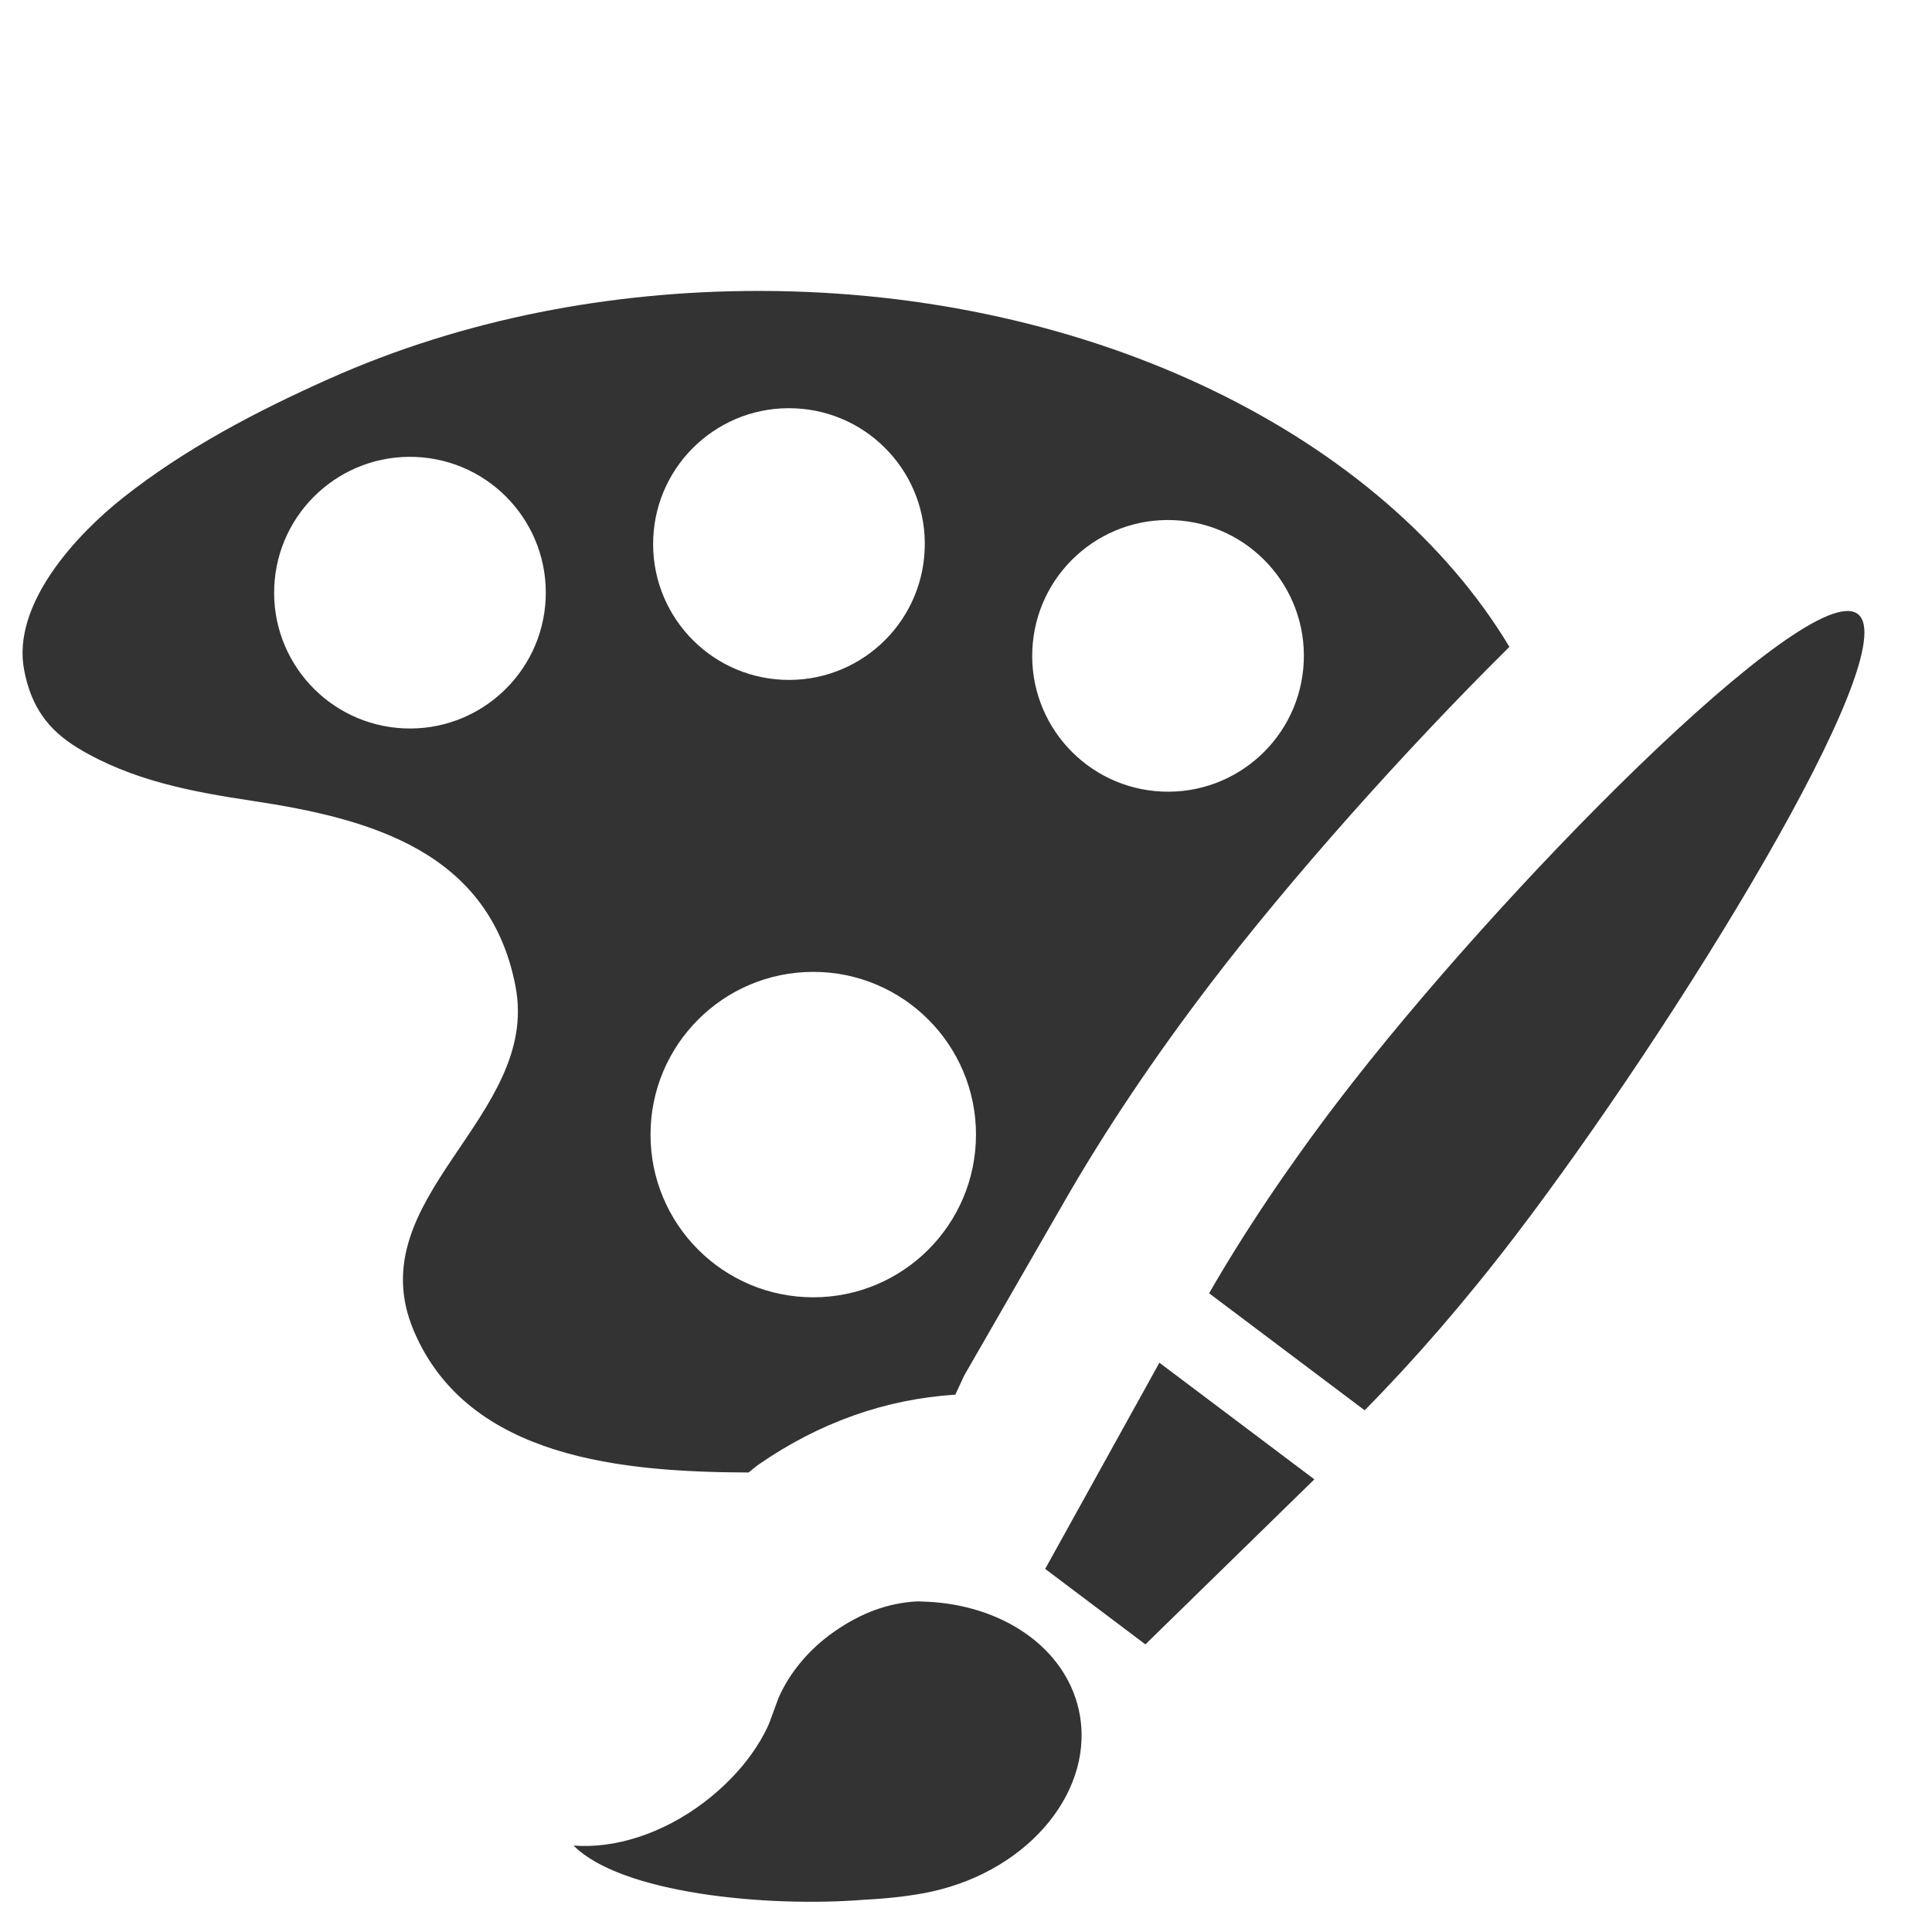 <?xml version="1.0" encoding="iso-8859-1"?>
<!-- Generator: Adobe Illustrator 14.0.0, SVG Export Plug-In . SVG Version: 6.00 Build 43363)  -->
<!DOCTYPE svg PUBLIC "-//W3C//DTD SVG 1.1//EN" "http://www.w3.org/Graphics/SVG/1.1/DTD/svg11.dtd">
<svg version="1.1" id="icon-m-image-edit-color-layer"
	 xmlns="http://www.w3.org/2000/svg" xmlns:xlink="http://www.w3.org/1999/xlink" x="0px" y="0px" width="48px" height="48px"
	 viewBox="0 0 48 48" style="enable-background:new 0 0 48 48;" xml:space="preserve">
<g id="icon-m-image-edit-color">
	<rect style="fill:none;" width="48" height="48"/>
	<path style="fill:#333333;" d="M18.851,36.383c1.508-1.041,3.15-1.624,4.884-1.733l0.223-0.481l2.5-4.343
		c1.006-1.749,2.219-3.557,3.605-5.374c1.973-2.586,4.808-5.778,7.438-8.381c-3.127-5.203-10.3-8.843-18.655-8.843
		c-3.658,0-7.342,0.696-10.672,2.185c-1.791,0.799-3.567,1.728-5.11,2.947c-1.165,0.92-2.779,2.653-2.464,4.289
		c0.172,0.896,0.581,1.48,1.343,1.941c1.329,0.802,2.818,1.08,4.338,1.309c2.931,0.441,5.884,1.258,6.527,4.608
		c0.625,3.252-3.923,5.247-2.531,8.548c1.352,3.207,5.251,3.516,8.321,3.529C18.684,36.52,18.761,36.445,18.851,36.383z
		 M29.169,12.923c1.863,0.083,3.305,1.659,3.222,3.521s-1.659,3.306-3.523,3.222c-1.86-0.083-3.303-1.659-3.22-3.521
		C25.73,14.283,27.307,12.84,29.169,12.923z M19.752,10.145c1.862,0.082,3.305,1.658,3.221,3.521
		c-0.083,1.863-1.659,3.306-3.522,3.223c-1.862-0.083-3.304-1.66-3.221-3.523C16.313,11.503,17.89,10.061,19.752,10.145z
		 M10.035,18.096c-1.863-0.084-3.304-1.659-3.221-3.521c0.083-1.861,1.66-3.304,3.521-3.222c1.863,0.083,3.304,1.659,3.222,3.522
		C13.473,16.736,11.896,18.179,10.035,18.096z M20.205,24.146c2.233,0,4.043,1.81,4.043,4.043s-1.81,4.042-4.043,4.042
		s-4.043-1.809-4.043-4.042S17.972,24.146,20.205,24.146z"/>
	<path style="fill:#333333;" d="M46.155,15.254c-1.22-0.918-8.959,6.929-12.916,12.114c-1.262,1.654-2.347,3.281-3.199,4.763
		l3.864,2.907c1.204-1.216,2.489-2.692,3.752-4.346C41.612,25.505,47.375,16.171,46.155,15.254z"/>
	<polygon style="fill:#333333;" points="25.967,38.979 28.457,40.854 32.655,36.754 28.805,33.856 	"/>
	<path style="fill:#333333;" d="M22.852,39.787h-0.089c-0.713,0.045-1.36,0.283-2.019,0.738c-0.649,0.448-1.126,1.034-1.4,1.655
		l-0.24,0.651c-0.314,0.705-0.87,1.378-1.599,1.937c-1.047,0.8-2.243,1.165-3.255,1.084c1.175,1.188,4.791,1.542,7.215,1.347
		c0.647-0.033,1.231-0.103,1.691-0.205c2.453-0.544,4.083-2.565,3.645-4.519c-0.352-1.56-1.917-2.602-3.784-2.681h-0.003"/>
</g>
</svg>
